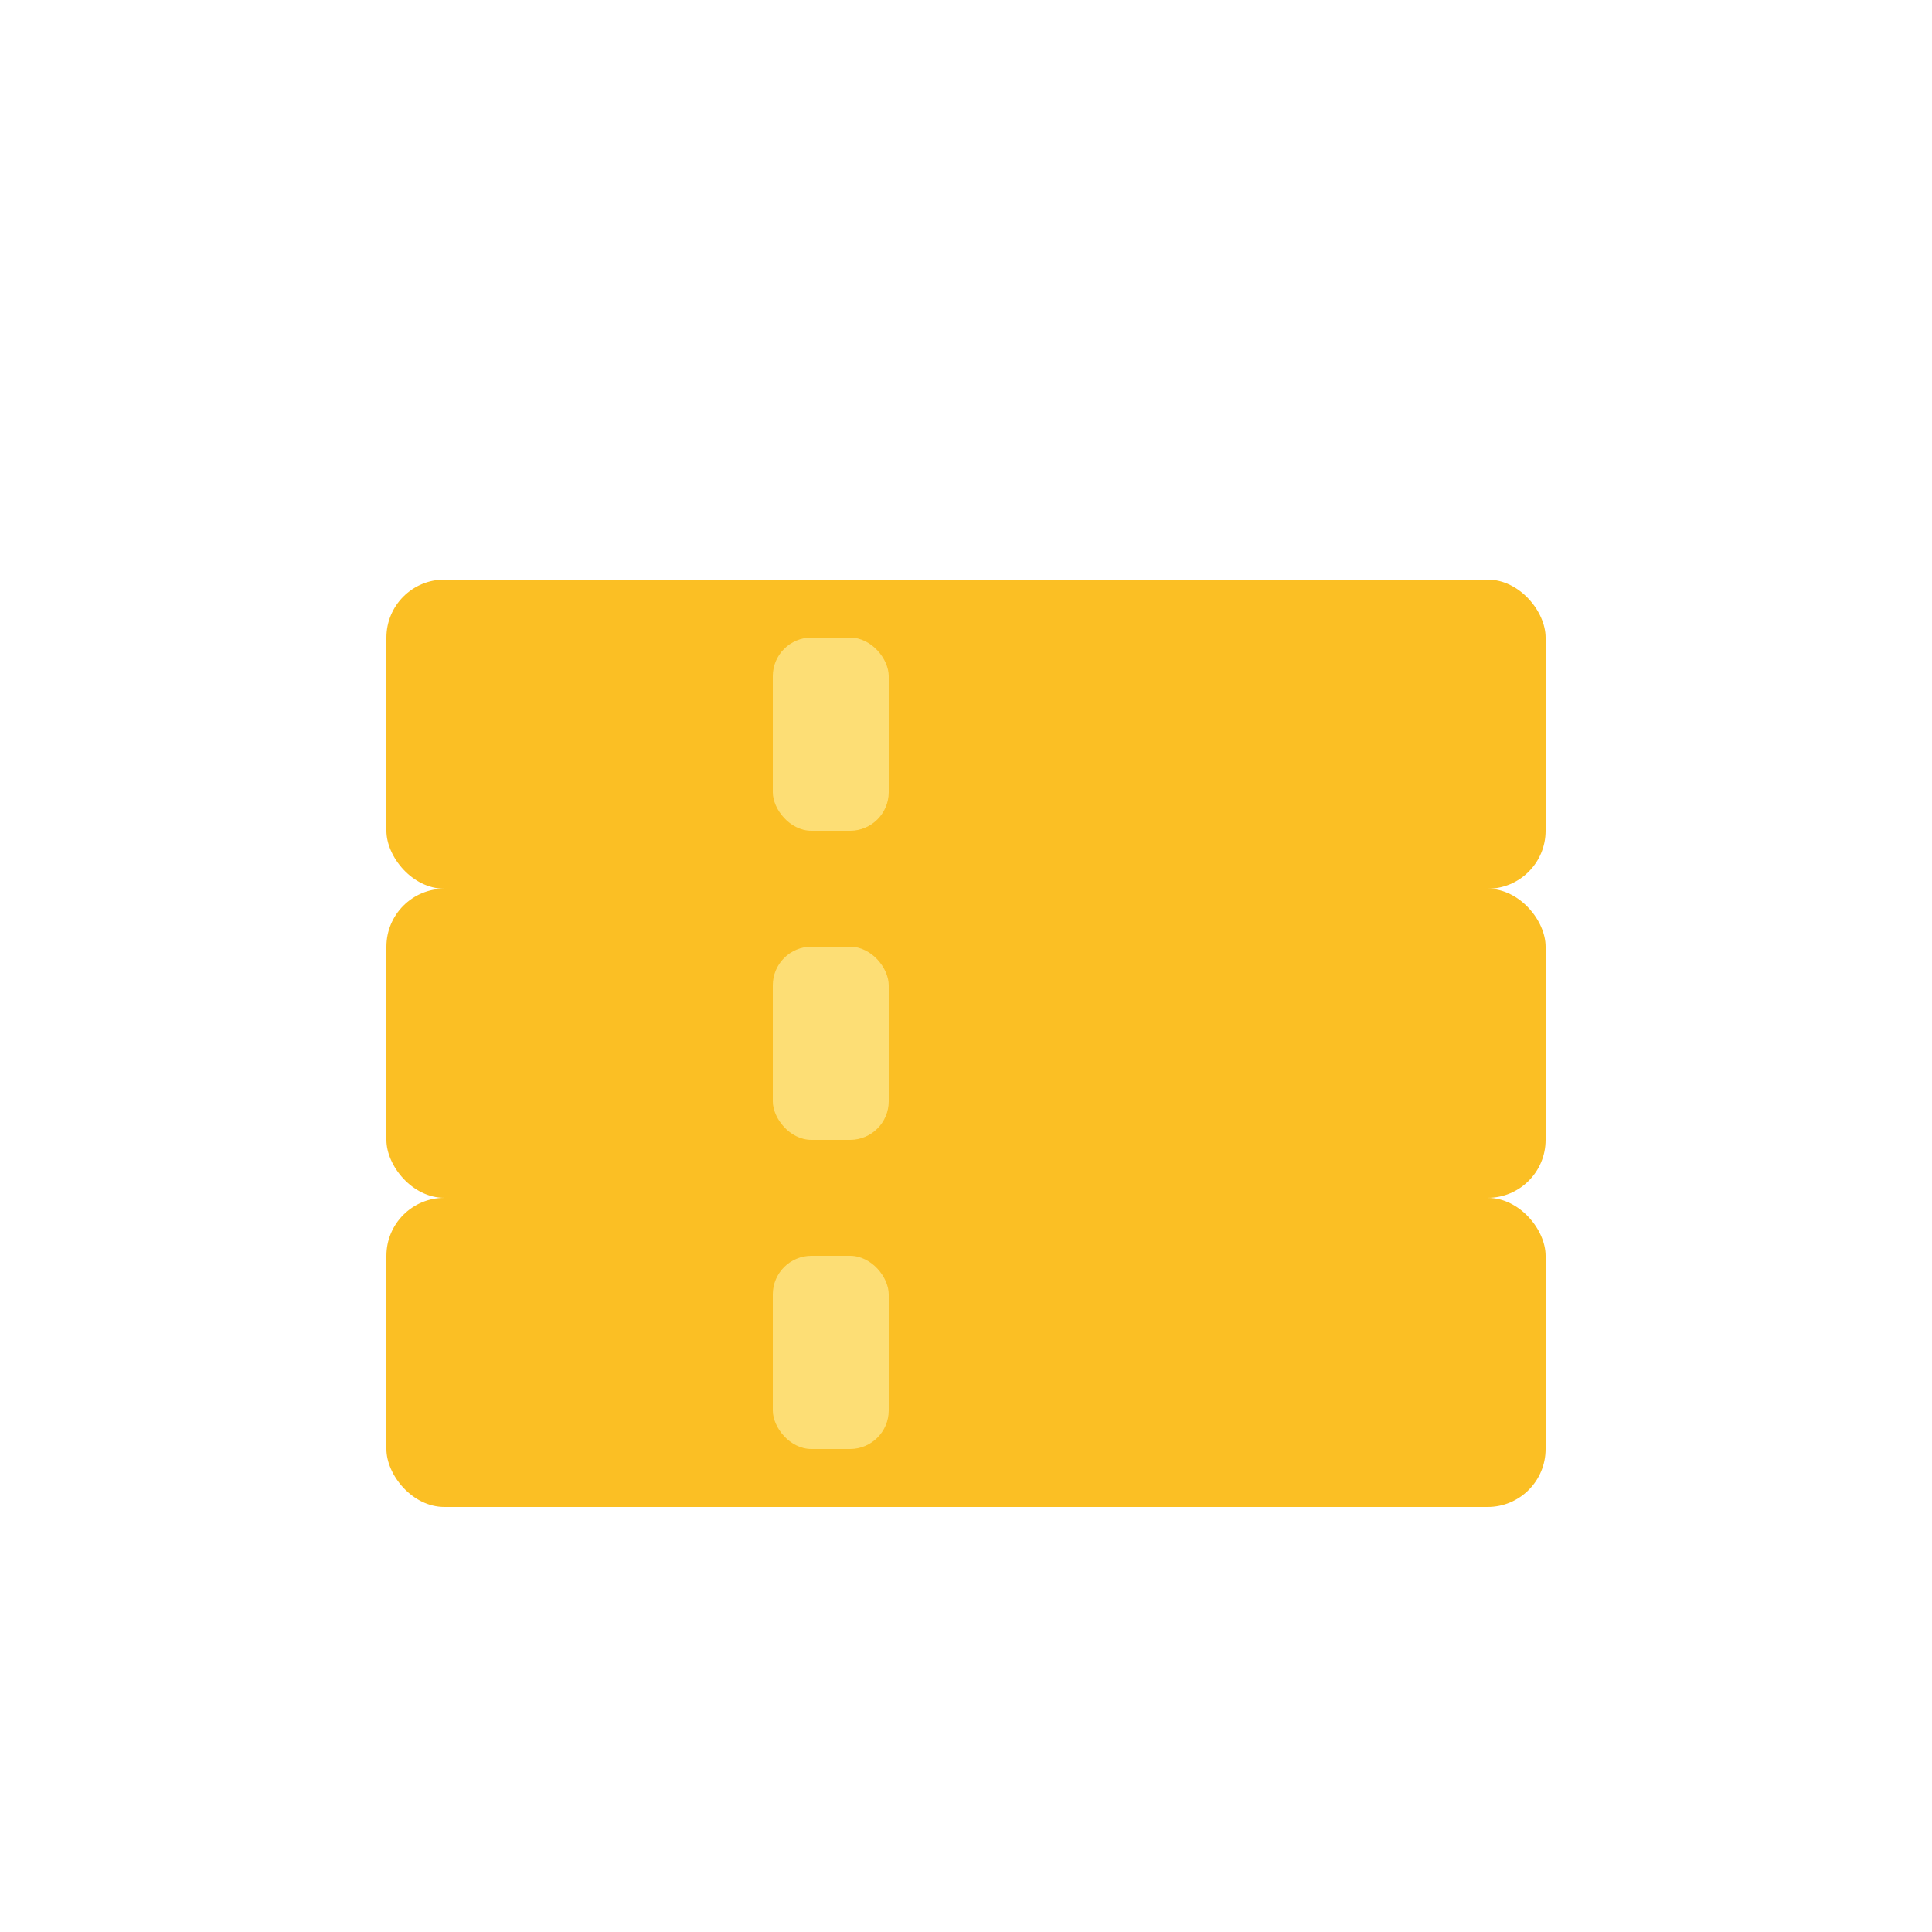 <svg xmlns="http://www.w3.org/2000/svg" viewBox="0 0 100 100">
  <g transform="translate(50, 50)">
    <!-- Stack of gold bars / coins -->
    <!-- Bottom bar -->
    <rect x="-30" y="12" width="60" height="16" rx="3" fill="#fbbf24"/>
    <!-- Middle bar -->
    <rect x="-30" y="-4" width="60" height="16" rx="3" fill="#fbbf24"/>
    <!-- Top bar -->
    <rect x="-30" y="-20" width="60" height="16" rx="3" fill="#fbbf24"/>
    <!-- Shine/reflection effect -->
    <rect x="-10" y="-17" width="6" height="10" rx="2" fill="#fde68a" opacity="0.8"/>
    <rect x="-10" y="-1" width="6" height="10" rx="2" fill="#fde68a" opacity="0.8"/>
    <rect x="-10" y="15" width="6" height="10" rx="2" fill="#fde68a" opacity="0.8"/>
  </g>
</svg>

